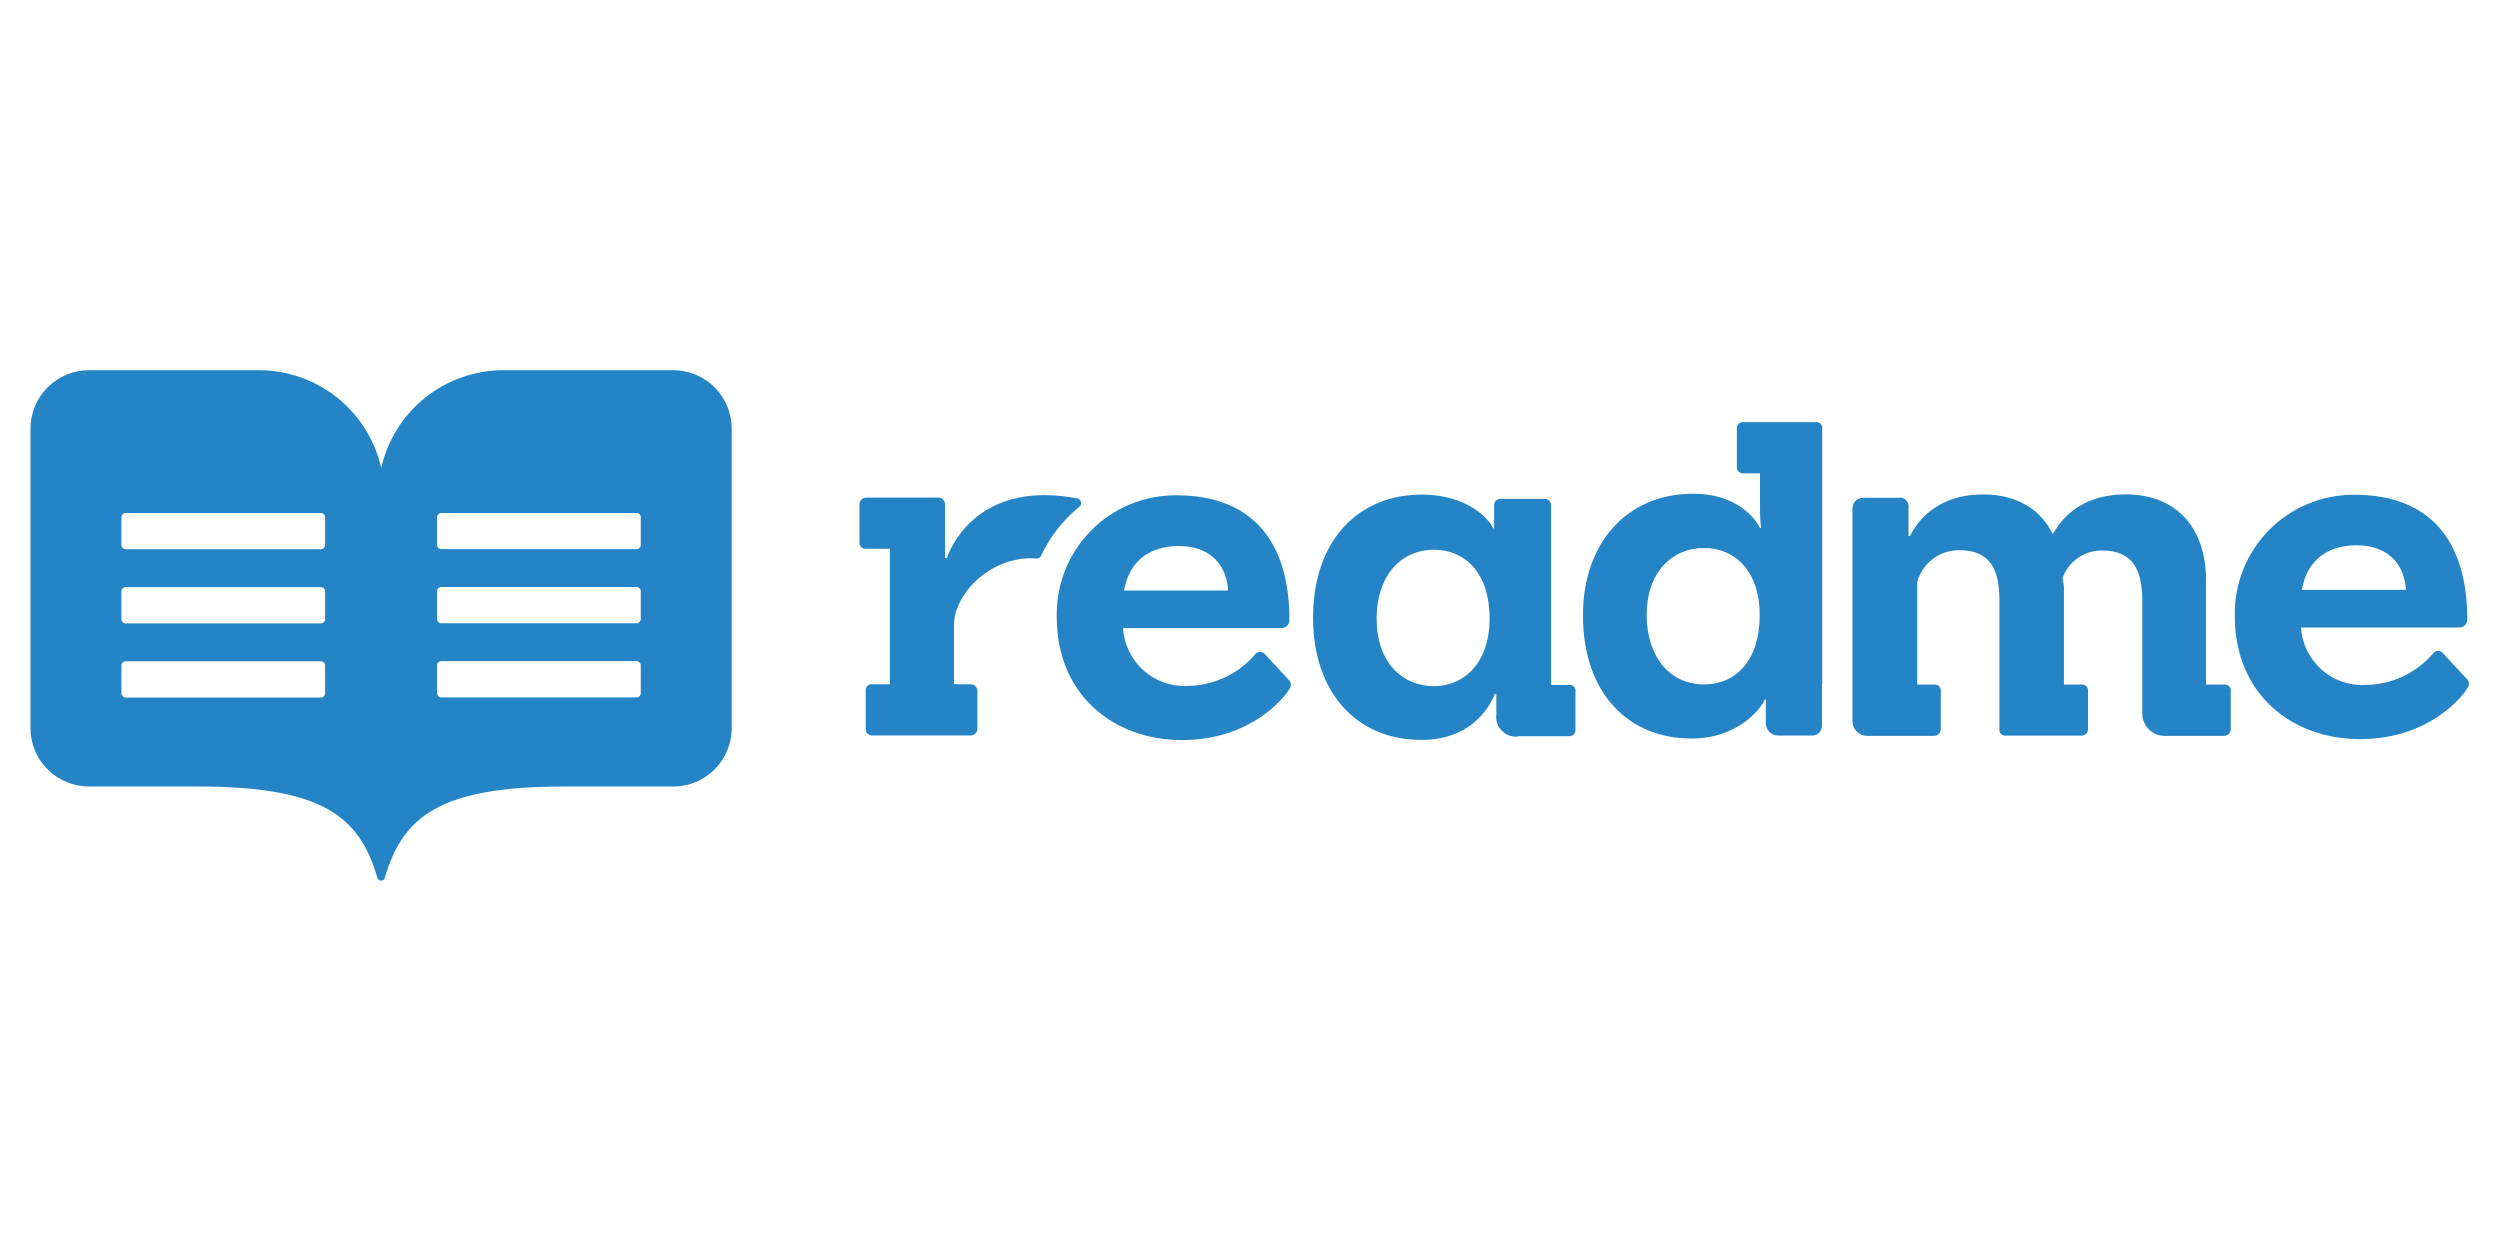<svg width="3937" height="1969" viewBox="0 0 3937 1969" fill="none" xmlns="http://www.w3.org/2000/svg">
<path d="M1768.63 988.691C1769.95 1014.26 1781.37 1038.26 1800.37 1055.42C1819.37 1072.57 1844.4 1081.49 1869.97 1080.19C1890.05 1079.99 1909.87 1075.54 1928.11 1067.12C1946.35 1058.71 1962.6 1046.53 1975.8 1031.38C1976.61 1030.05 1977.71 1028.92 1979.04 1028.09C1980.36 1027.26 1981.86 1026.76 1983.41 1026.61C1984.96 1026.47 1986.53 1026.69 1987.98 1027.25C1989.43 1027.82 1990.73 1028.72 1991.77 1029.89L2028.34 1069.46C2029.6 1070.41 2030.64 1071.62 2031.41 1073.01C2032.17 1074.39 2032.64 1075.92 2032.78 1077.49C2032.92 1079.07 2032.73 1080.65 2032.23 1082.15C2031.72 1083.65 2030.91 1085.02 2029.84 1086.19C2022.22 1098.67 1969.68 1165.45 1861.48 1165.45C1753.28 1165.45 1664.17 1093.8 1664.17 971.963C1663.53 946.893 1667.94 921.95 1677.12 898.615C1686.31 875.28 1700.09 854.028 1717.64 836.121C1735.2 818.214 1756.17 804.017 1779.31 794.371C1802.45 784.725 1827.3 779.828 1852.37 779.97C1971.18 779.97 2030.59 851.624 2030.59 976.582C2030.59 978.221 2030.26 979.845 2029.64 981.359C2029.01 982.874 2028.09 984.25 2026.93 985.409C2025.77 986.568 2024.4 987.488 2022.88 988.115C2021.37 988.743 2019.75 989.065 2018.11 989.065H1768.5L1768.63 988.691ZM1933.99 930.019C1932.49 894.941 1910.4 859.863 1856.24 859.863C1812.06 859.863 1778.49 881.959 1770.13 930.019H1933.87H1933.99Z" fill="#2484C6"/>
<path d="M3623.55 987.318C3624.22 999.991 3627.38 1012.41 3632.85 1023.86C3638.32 1035.31 3645.99 1045.57 3655.43 1054.06C3664.86 1062.54 3675.87 1069.08 3687.83 1073.31C3699.8 1077.54 3712.47 1079.37 3725.14 1078.7C3745.23 1078.49 3765.04 1074.04 3783.28 1065.63C3801.52 1057.21 3817.78 1045.03 3830.97 1029.89C3831.78 1028.55 3832.89 1027.42 3834.21 1026.6C3835.53 1025.77 3837.03 1025.26 3838.58 1025.11C3840.14 1024.97 3841.7 1025.19 3843.16 1025.76C3844.61 1026.33 3845.91 1027.23 3846.95 1028.39L3883.52 1067.96C3884.77 1068.92 3885.82 1070.13 3886.58 1071.51C3887.35 1072.89 3887.82 1074.42 3887.96 1075.99C3888.1 1077.57 3887.91 1079.15 3887.4 1080.65C3886.9 1082.15 3886.08 1083.52 3885.01 1084.69C3877.4 1097.17 3824.86 1163.96 3716.66 1163.96C3608.45 1163.96 3519.35 1092.3 3519.35 970.466C3518.79 945.468 3523.26 920.614 3532.46 897.368C3541.67 874.123 3555.44 852.957 3572.96 835.12C3590.48 817.284 3611.39 803.137 3634.46 793.515C3657.53 783.893 3682.3 778.99 3707.3 779.096C3826.11 779.096 3885.51 850.751 3885.51 975.709C3885.51 977.348 3885.19 978.972 3884.56 980.486C3883.94 982.001 3883.02 983.377 3881.86 984.536C3880.7 985.695 3879.32 986.615 3877.81 987.242C3876.3 987.869 3874.67 988.192 3873.03 988.192H3623.43L3623.55 987.318ZM3788.79 928.896C3787.29 893.818 3765.2 858.74 3711.04 858.74C3666.86 858.74 3633.29 880.836 3624.93 928.896H3788.79Z" fill="#2484C6"/>
<path d="M2391.51 1159.84C2386.75 1160.5 2381.9 1160.05 2377.34 1158.52C2372.79 1157 2368.65 1154.43 2365.25 1151.03C2361.85 1147.63 2359.28 1143.49 2357.76 1138.93C2356.23 1134.37 2355.78 1129.52 2356.44 1124.76V1092.8H2354.2C2343.59 1118.77 2313.01 1165.2 2238.38 1165.2C2132.55 1165.2 2067.78 1085.94 2067.78 973.211C2067.78 849.751 2140.16 778.846 2239.13 778.846C2311.51 778.846 2345.84 818.418 2351.45 832.15H2352.95V796.322C2352.79 794.89 2352.96 793.441 2353.43 792.082C2353.91 790.722 2354.69 789.487 2355.71 788.469C2356.72 787.45 2357.96 786.673 2359.32 786.196C2360.68 785.719 2362.13 785.553 2363.56 785.712H2432.07C2433.49 785.62 2434.91 785.831 2436.24 786.332C2437.57 786.833 2438.77 787.612 2439.78 788.616C2440.78 789.62 2441.56 790.827 2442.06 792.156C2442.56 793.485 2442.77 794.905 2442.68 796.322V1078.7H2471.14C2472.54 1078.5 2473.97 1078.66 2475.31 1079.13C2476.65 1079.61 2477.85 1080.4 2478.82 1081.44C2479.78 1082.48 2480.48 1083.74 2480.86 1085.11C2481.24 1086.48 2481.29 1087.92 2481 1089.31V1148.73C2481.16 1150.1 2481.02 1151.48 2480.6 1152.8C2480.17 1154.11 2479.46 1155.31 2478.53 1156.32C2477.59 1157.33 2476.44 1158.12 2475.16 1158.64C2473.89 1159.17 2472.51 1159.4 2471.14 1159.34H2390.89L2391.51 1159.84ZM2345.84 973.96C2345.84 902.306 2307.02 865.73 2258.47 865.73C2204.44 865.73 2167.87 908.423 2167.87 974.709C2167.87 1041 2206.68 1080.57 2258.47 1080.57C2304.78 1080.57 2345.84 1044.74 2345.84 973.835V973.96Z" fill="#2484C6"/>
<path d="M1639.83 874.344C1654 844.471 1674.74 818.184 1700.49 797.447C1701.37 796.492 1701.99 795.328 1702.29 794.064C1702.6 792.801 1702.57 791.481 1702.22 790.23C1701.87 788.978 1701.21 787.838 1700.29 786.916C1699.38 785.994 1698.24 785.322 1696.99 784.964C1679.89 781.588 1662.51 779.833 1645.07 779.721C1520.9 779.721 1491.19 878.838 1491.19 878.838H1488.2V794.201C1488.2 791.387 1487.08 788.688 1485.09 786.698C1483.1 784.708 1480.4 783.59 1477.59 783.59H1364.02C1362.63 783.59 1361.25 783.865 1359.96 784.398C1358.67 784.931 1357.5 785.713 1356.52 786.698C1355.53 787.684 1354.75 788.853 1354.22 790.141C1353.69 791.428 1353.41 792.808 1353.41 794.201V853.622C1353.25 855.054 1353.42 856.503 1353.9 857.863C1354.37 859.222 1355.15 860.457 1356.17 861.476C1357.19 862.495 1358.42 863.271 1359.78 863.748C1361.14 864.226 1362.59 864.391 1364.02 864.233H1401.46V1077.57H1373.88C1372.44 1077.36 1370.97 1077.49 1369.59 1077.95C1368.2 1078.41 1366.95 1079.19 1365.92 1080.22C1364.89 1081.25 1364.11 1082.5 1363.65 1083.89C1363.19 1085.27 1363.06 1086.74 1363.27 1088.18V1147.6C1363.18 1149.02 1363.39 1150.44 1363.89 1151.77C1364.39 1153.1 1365.17 1154.31 1366.18 1155.31C1367.18 1156.32 1368.39 1157.09 1369.71 1157.59C1371.04 1158.1 1372.46 1158.31 1373.88 1158.22H1528.63C1530.03 1158.22 1531.41 1157.94 1532.69 1157.41C1533.98 1156.87 1535.15 1156.09 1536.14 1155.11C1537.12 1154.12 1537.9 1152.95 1538.43 1151.66C1538.97 1150.38 1539.24 1149 1539.24 1147.6V1088.18C1539.24 1086.79 1538.97 1085.41 1538.43 1084.12C1537.9 1082.84 1537.12 1081.67 1536.14 1080.68C1535.15 1079.7 1533.98 1078.91 1532.69 1078.38C1531.41 1077.85 1530.03 1077.57 1528.63 1077.57H1502.3V984.572C1502.3 932.766 1564.7 873.346 1631.97 879.712C1633.68 879.76 1635.36 879.267 1636.77 878.303C1638.18 877.339 1639.25 875.953 1639.83 874.344V874.344Z" fill="#2484C6"/>
<path d="M2869.63 1077.07V675.359C2869.84 673.917 2869.71 672.446 2869.25 671.064C2868.79 669.681 2868.01 668.424 2866.98 667.394C2865.95 666.363 2864.7 665.588 2863.31 665.128C2861.93 664.669 2860.46 664.539 2859.02 664.749H2746.7C2745.21 664.494 2743.68 664.585 2742.23 665.014C2740.78 665.444 2739.45 666.2 2738.34 667.226C2737.24 668.251 2736.38 669.518 2735.83 670.928C2735.29 672.338 2735.08 673.855 2735.22 675.359V734.78C2735.08 736.285 2735.29 737.801 2735.83 739.211C2736.38 740.622 2737.24 741.888 2738.34 742.914C2739.45 743.939 2740.78 744.696 2742.23 745.125C2743.68 745.555 2745.21 745.646 2746.7 745.391H2771.66V800.318C2771.66 816.296 2773.16 831.526 2773.16 831.526H2771.66C2764.79 817.045 2735.09 777.473 2666.58 777.473C2560.74 777.473 2492.85 856.742 2492.85 968.718C2492.85 1092.93 2565.24 1163.08 2664.2 1163.08C2735.84 1163.08 2773.16 1116.65 2779.27 1101.42H2780.77V1138.87C2780.77 1144.03 2782.82 1148.98 2786.47 1152.64C2790.12 1156.29 2795.07 1158.34 2800.24 1158.34H2853.9C2857.97 1158.34 2861.88 1156.72 2864.76 1153.84C2867.64 1150.96 2869.25 1147.06 2869.25 1142.99V1077.45L2869.63 1077.07ZM2683.8 1077.82C2629.01 1077.82 2593.19 1033.63 2593.19 968.094C2593.19 902.556 2632.01 862.984 2683.8 862.984C2730.22 862.984 2771.16 897.313 2771.16 968.843C2771.16 1040.37 2733.34 1077.82 2683.8 1077.82Z" fill="#2484C6"/>
<path d="M3502.12 1078.07H3474.04V912.669C3474.04 834.148 3429.86 778.598 3347.62 778.598C3265.37 778.598 3239.41 831.153 3232.55 841.014C3214.2 802.94 3176.89 778.598 3122.85 778.598C3038.23 778.598 3011.65 837.269 3007.78 844.135H3005.54V799.944C3005.95 797.688 3005.79 795.366 3005.08 793.186C3004.37 791.006 3003.13 789.036 3001.47 787.453C2999.82 785.869 2997.79 784.721 2995.58 784.113C2993.37 783.504 2991.05 783.454 2988.81 783.965H2933.9C2929.5 783.965 2925.28 785.715 2922.16 788.828C2919.05 791.942 2917.3 796.165 2917.3 800.568V1135.87C2917.3 1138.89 2917.9 1141.87 2919.05 1144.66C2920.2 1147.45 2921.9 1149.98 2924.03 1152.11C2926.16 1154.25 2928.69 1155.94 2931.48 1157.09C2934.26 1158.25 2937.25 1158.84 2940.27 1158.84H3045.72C3048.54 1158.84 3051.23 1157.72 3053.22 1155.73C3055.21 1153.74 3056.33 1151.04 3056.33 1148.23V1088.68C3056.54 1087.24 3056.41 1085.77 3055.95 1084.39C3055.49 1083 3054.72 1081.75 3053.69 1080.72C3052.66 1079.69 3051.4 1078.91 3050.02 1078.45C3048.63 1077.99 3047.16 1077.86 3045.72 1078.07H3019.26V916.414C3023.27 901.807 3032.04 888.959 3044.18 879.911C3056.33 870.863 3071.14 866.136 3086.28 866.48C3135.08 866.48 3148.68 898.438 3148.68 945V1149.48C3148.67 1150.65 3148.88 1151.82 3149.32 1152.91C3149.76 1154 3150.41 1154.99 3151.23 1155.83C3152.06 1156.66 3153.04 1157.33 3154.12 1157.78C3155.21 1158.23 3156.37 1158.47 3157.54 1158.47H3277.6C3279.02 1158.56 3280.44 1158.35 3281.77 1157.84C3283.1 1157.34 3284.3 1156.57 3285.31 1155.56C3286.31 1154.56 3287.09 1153.35 3287.59 1152.02C3288.09 1150.69 3288.3 1149.27 3288.21 1147.85V1088.68C3288.42 1087.24 3288.29 1085.77 3287.83 1084.39C3287.37 1083 3286.6 1081.75 3285.57 1080.72C3284.54 1079.69 3283.28 1078.91 3281.9 1078.45C3280.52 1077.99 3279.05 1077.86 3277.6 1078.07H3250.27V924.902C3249.9 920.025 3249.15 915.184 3248.03 910.422C3252.62 897.413 3261.22 886.198 3272.59 878.392C3283.96 870.585 3297.51 866.589 3311.3 866.98C3359.35 866.98 3373.7 898.937 3373.7 945.5V1123.76C3373.7 1128.37 3374.61 1132.93 3376.37 1137.19C3378.13 1141.44 3380.72 1145.31 3383.97 1148.57C3387.23 1151.82 3391.09 1154.41 3395.35 1156.17C3399.6 1157.93 3404.16 1158.84 3408.77 1158.84H3502.37C3503.76 1158.84 3505.14 1158.57 3506.43 1158.03C3507.72 1157.5 3508.89 1156.72 3509.87 1155.73C3510.86 1154.75 3511.64 1153.58 3512.17 1152.29C3512.7 1151 3512.98 1149.62 3512.98 1148.23V1088.68C3513.2 1087.22 3513.07 1085.72 3512.59 1084.31C3512.12 1082.91 3511.32 1081.64 3510.26 1080.6C3509.2 1079.56 3507.91 1078.79 3506.5 1078.36C3505.08 1077.92 3503.58 1077.82 3502.12 1078.07H3502.12Z" fill="#2484C6"/>
<path d="M1060.8 583H792.921C748.116 582.987 704.641 598.223 669.642 626.203C634.642 654.183 610.202 693.241 600.338 736.957C590.475 693.241 566.035 654.183 531.035 626.203C496.036 598.223 452.561 582.987 407.756 583H140.056C115.642 583 92.227 592.701 74.963 609.97C57.699 627.238 48 650.659 48 675.08V1146.53C48 1158.62 50.381 1170.59 55.007 1181.77C59.634 1192.94 66.415 1203.09 74.963 1211.64C83.511 1220.19 93.659 1226.97 104.828 1231.6C115.997 1236.23 127.967 1238.61 140.056 1238.61H312.018C507.914 1238.61 566.462 1285.75 594.447 1382.81C594.739 1383.94 595.409 1384.94 596.346 1385.64C597.283 1386.35 598.431 1386.71 599.602 1386.67H600.707C601.877 1386.71 603.026 1386.35 603.963 1385.64C604.9 1384.94 605.57 1383.94 605.862 1382.81C634.031 1285.75 692.579 1238.61 888.291 1238.61H1060.25C1084.67 1238.61 1108.08 1228.91 1125.35 1211.64C1142.61 1194.37 1152.31 1170.95 1152.31 1146.53V675.08C1152.31 650.754 1142.69 627.417 1125.54 610.164C1108.4 592.912 1085.12 583.146 1060.8 583H1060.8ZM511.964 1091.83C511.964 1093.59 511.266 1095.28 510.023 1096.52C508.78 1097.76 507.094 1098.46 505.336 1098.46H197.868C196.11 1098.46 194.424 1097.76 193.181 1096.52C191.938 1095.28 191.24 1093.59 191.24 1091.83V1048C191.24 1046.24 191.938 1044.56 193.181 1043.32C194.424 1042.07 196.11 1041.37 197.868 1041.37H505.336C507.094 1041.37 508.78 1042.07 510.023 1043.32C511.266 1044.56 511.964 1046.24 511.964 1048V1091.83ZM511.964 975.076C511.964 975.946 511.793 976.809 511.46 977.613C511.127 978.417 510.638 979.148 510.023 979.764C509.408 980.379 508.677 980.868 507.873 981.201C507.069 981.534 506.207 981.706 505.336 981.706H197.868C196.997 981.706 196.136 981.534 195.331 981.201C194.527 980.868 193.797 980.379 193.181 979.764C192.566 979.148 192.077 978.417 191.744 977.613C191.411 976.809 191.24 975.946 191.24 975.076V931.246C191.24 930.375 191.411 929.513 191.744 928.709C192.077 927.904 192.566 927.173 193.181 926.558C193.797 925.942 194.527 925.454 195.331 925.121C196.136 924.788 196.997 924.616 197.868 924.616H505.336C506.207 924.616 507.069 924.788 507.873 925.121C508.677 925.454 509.408 925.942 510.023 926.558C510.638 927.173 511.127 927.904 511.46 928.709C511.793 929.513 511.964 930.375 511.964 931.246V975.076ZM511.964 858.319C511.964 859.189 511.793 860.051 511.46 860.856C511.127 861.66 510.638 862.391 510.023 863.007C509.408 863.622 508.677 864.11 507.873 864.444C507.069 864.777 506.207 864.948 505.336 864.948H197.868C196.997 864.948 196.136 864.777 195.331 864.444C194.527 864.11 193.797 863.622 193.181 863.007C192.566 862.391 192.077 861.66 191.744 860.856C191.411 860.051 191.24 859.189 191.24 858.319V814.489C191.24 812.73 191.938 811.044 193.181 809.801C194.424 808.557 196.11 807.859 197.868 807.859H505.336C507.094 807.859 508.78 808.557 510.023 809.801C511.266 811.044 511.964 812.73 511.964 814.489V858.319ZM1009.07 1091.65C1009.07 1092.52 1008.9 1093.38 1008.56 1094.19C1008.23 1094.99 1007.74 1095.72 1007.13 1096.34C1006.51 1096.95 1005.78 1097.44 1004.98 1097.77C1004.17 1098.11 1003.31 1098.28 1002.44 1098.28H694.972C694.102 1098.28 693.24 1098.11 692.436 1097.77C691.632 1097.44 690.901 1096.95 690.286 1096.34C689.67 1095.72 689.182 1094.99 688.849 1094.19C688.516 1093.38 688.344 1092.52 688.344 1091.65V1047.82C688.344 1046.95 688.516 1046.09 688.849 1045.28C689.182 1044.48 689.67 1043.75 690.286 1043.13C690.901 1042.52 691.632 1042.03 692.436 1041.69C693.24 1041.36 694.102 1041.19 694.972 1041.19H1002.44C1003.31 1041.19 1004.17 1041.36 1004.98 1041.69C1005.78 1042.03 1006.51 1042.52 1007.13 1043.13C1007.74 1043.75 1008.23 1044.48 1008.56 1045.28C1008.9 1046.09 1009.07 1046.95 1009.07 1047.82V1091.65ZM1009.07 974.892C1009.07 975.762 1008.9 976.624 1008.56 977.429C1008.23 978.233 1007.74 978.964 1007.13 979.58C1006.51 980.195 1005.78 980.684 1004.98 981.017C1004.17 981.35 1003.31 981.521 1002.44 981.521H694.972C694.102 981.521 693.24 981.35 692.436 981.017C691.632 980.684 690.901 980.195 690.286 979.58C689.67 978.964 689.182 978.233 688.849 977.429C688.516 976.624 688.344 975.762 688.344 974.892V931.062C688.344 930.191 688.516 929.329 688.849 928.525C689.182 927.72 689.67 926.989 690.286 926.374C690.901 925.758 691.632 925.27 692.436 924.937C693.24 924.603 694.102 924.432 694.972 924.432H1002.44C1003.31 924.432 1004.17 924.603 1004.98 924.937C1005.78 925.27 1006.51 925.758 1007.13 926.374C1007.74 926.989 1008.23 927.72 1008.56 928.525C1008.9 929.329 1009.07 930.191 1009.07 931.062V974.892ZM1009.07 858.134C1009.07 859.005 1008.9 859.867 1008.56 860.672C1008.23 861.476 1007.74 862.207 1007.13 862.822C1006.51 863.438 1005.78 863.926 1004.98 864.26C1004.17 864.593 1003.31 864.764 1002.44 864.764H694.972C694.102 864.764 693.24 864.593 692.436 864.26C691.632 863.926 690.901 863.438 690.286 862.822C689.67 862.207 689.182 861.476 688.849 860.672C688.516 859.867 688.344 859.005 688.344 858.134V814.489C688.344 813.618 688.516 812.756 688.849 811.952C689.182 811.147 689.67 810.416 690.286 809.801C690.901 809.185 691.632 808.697 692.436 808.364C693.24 808.03 694.102 807.859 694.972 807.859H1002.44C1003.31 807.859 1004.17 808.03 1004.98 808.364C1005.78 808.697 1006.51 809.185 1007.13 809.801C1007.74 810.416 1008.23 811.147 1008.56 811.952C1008.9 812.756 1009.07 813.618 1009.07 814.489V858.319V858.134Z" fill="#2484C6"/>
</svg>
